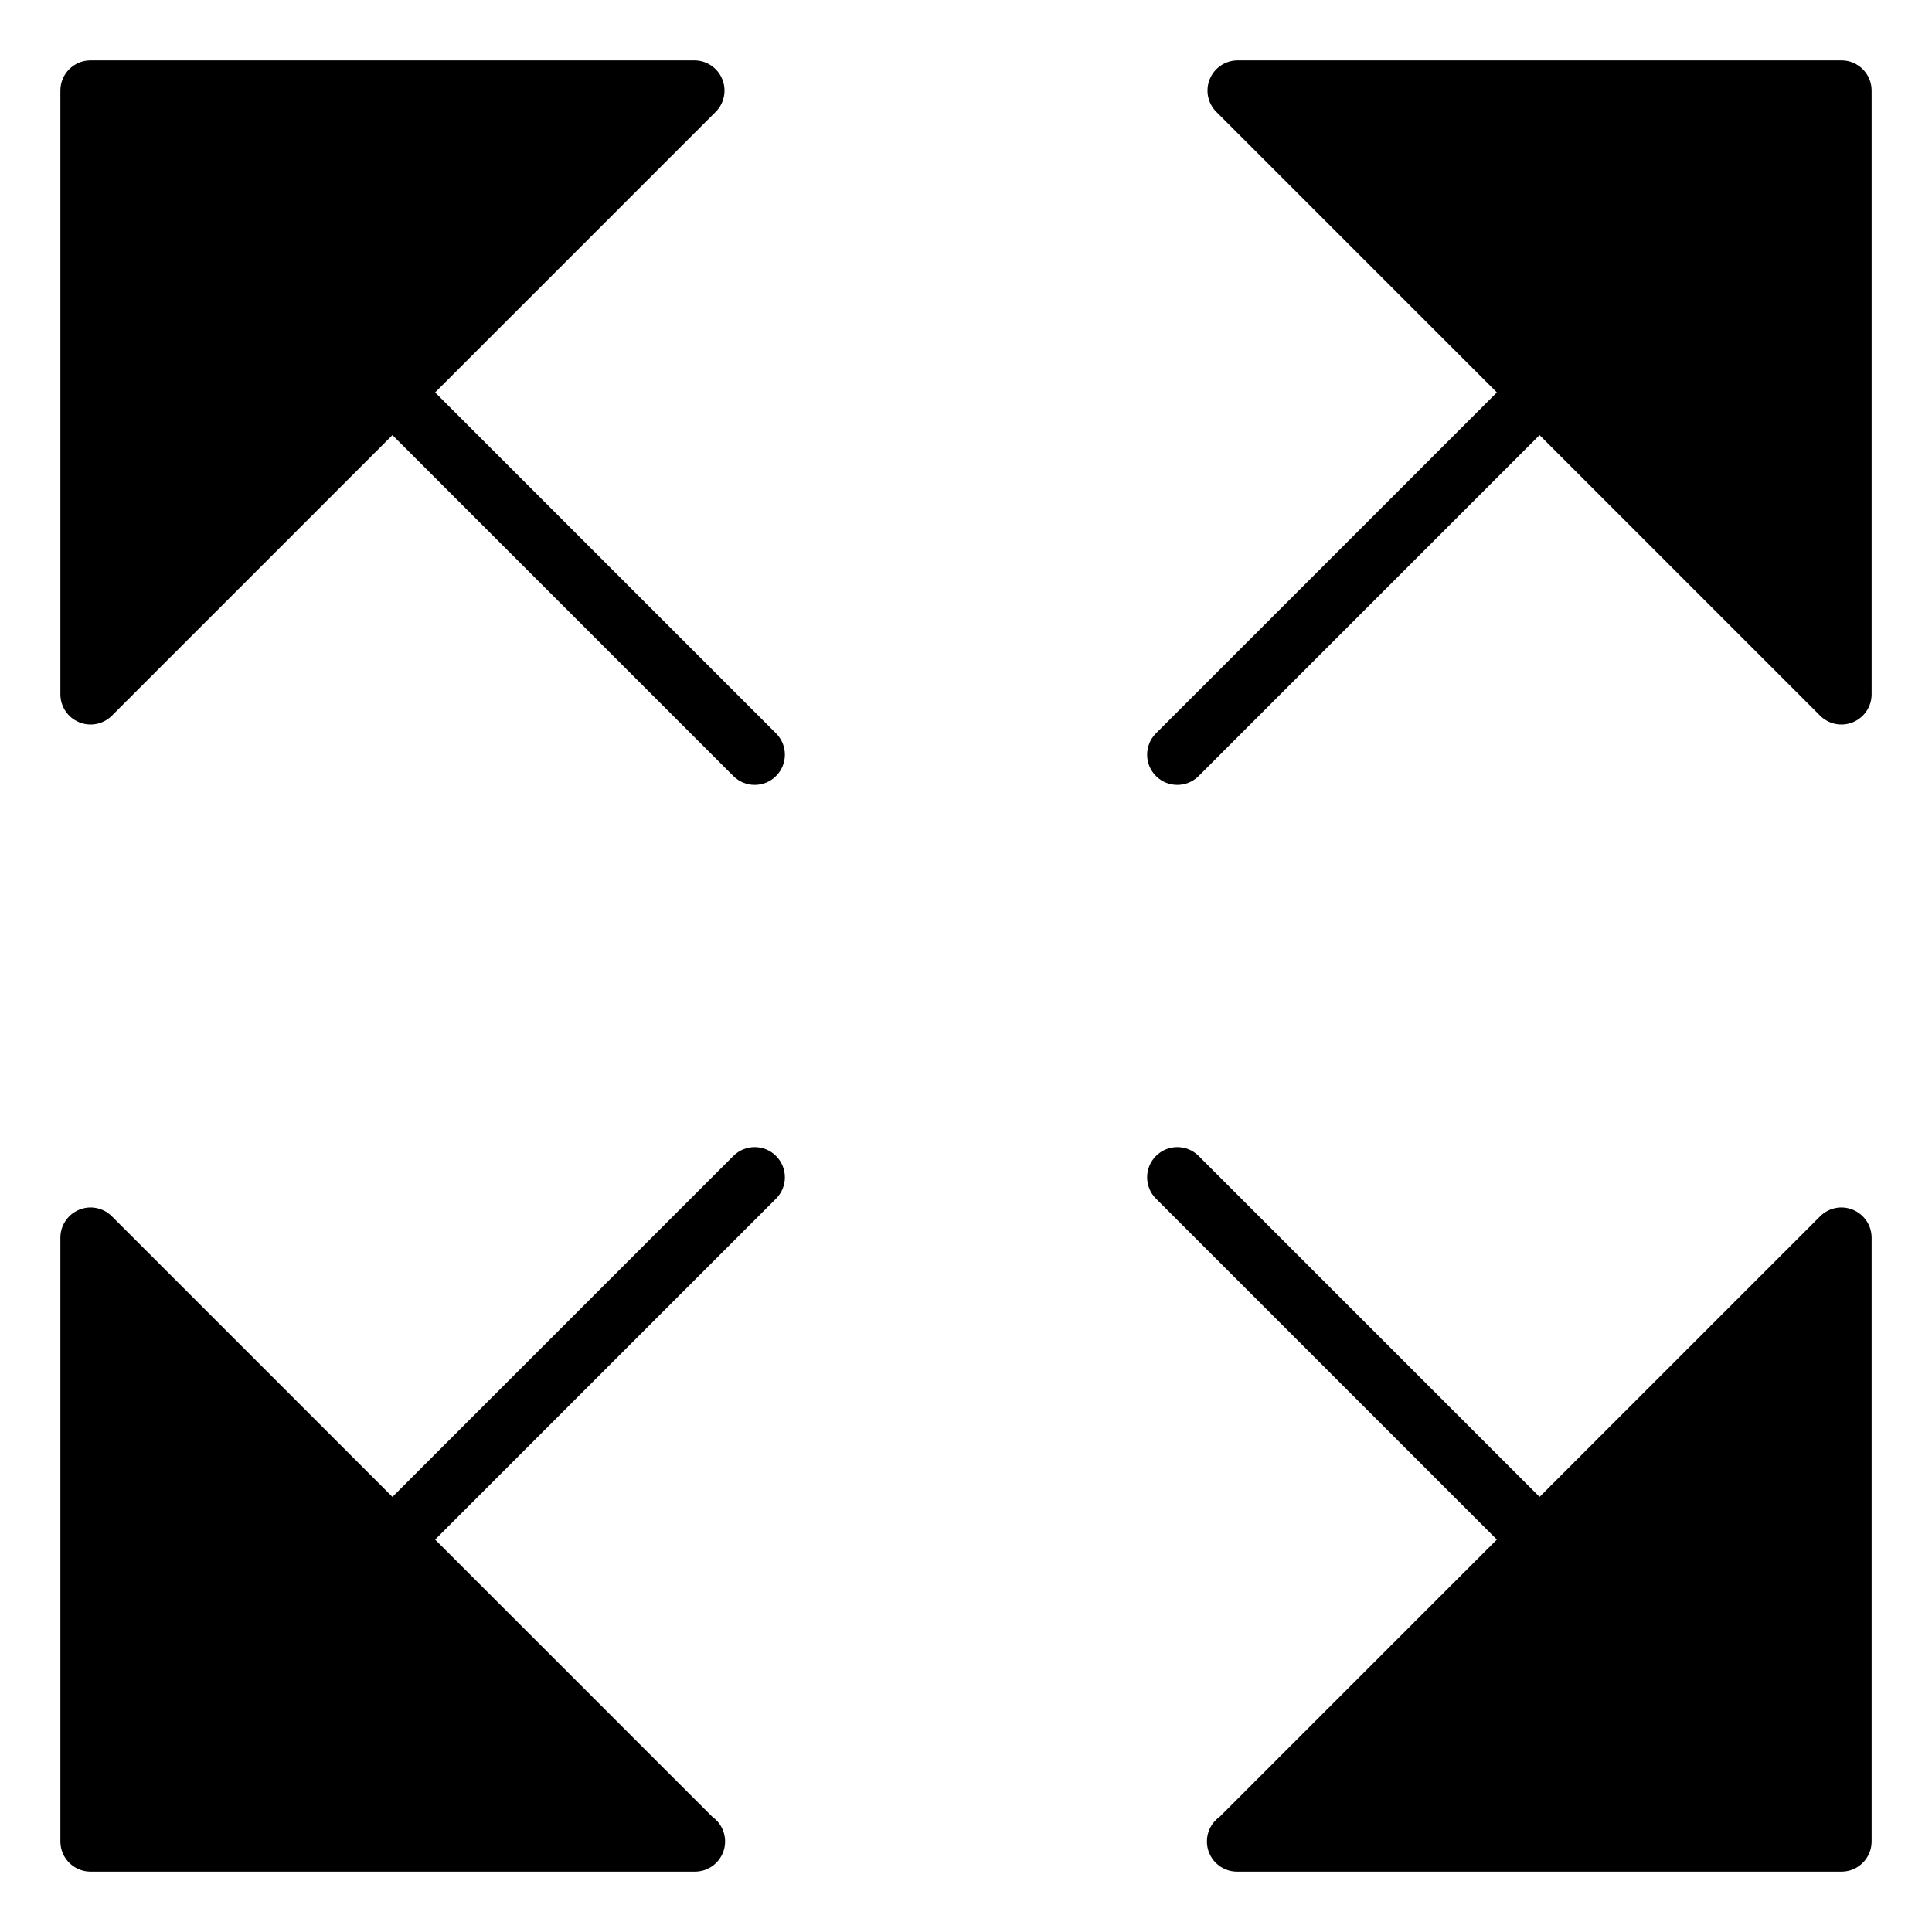 <?xml version="1.0" encoding="utf-8"?>
<!-- Generator: Adobe Illustrator 19.2.1, SVG Export Plug-In . SVG Version: 6.00 Build 0)  -->
<!DOCTYPE svg PUBLIC "-//W3C//DTD SVG 1.1//EN" "http://www.w3.org/Graphics/SVG/1.1/DTD/svg11.dtd">
<svg version="1.1" id="Layer_1" xmlns="http://www.w3.org/2000/svg" xmlns:xlink="http://www.w3.org/1999/xlink" x="0px" y="0px"
	 width="64px" height="64px" viewBox="0 0 64 64" enable-background="new 0 0 64 64" xml:space="preserve">
<path d="M39.98,61c0,0.553,0.448,1,1,1c0.007,0,0.014-0.001,0.02,0h20c0.552,0,1-0.447,1-1V41c0-0.404-0.244-0.77-0.617-0.924
	c-0.374-0.157-0.803-0.07-1.09,0.217L51,49.586L39.707,38.293c-0.391-0.391-1.023-0.391-1.414,0s-0.391,1.023,0,1.414L49.586,51
	l-9.184,9.184C40.146,60.365,39.98,60.663,39.98,61z"/>
<path d="M25.707,24.293L14.414,13l9.293-9.293c0.286-0.286,0.372-0.716,0.217-1.09S23.404,2,23,2H3C2.448,2,2,2.447,2,3v20
	c0,0.404,0.244,0.77,0.617,0.924c0.366,0.153,0.799,0.074,1.09-0.217L13,14.414l11.293,11.293c0.391,0.391,1.023,0.391,1.414,0
	S26.098,24.684,25.707,24.293z"/>
<path d="M25.707,38.293c-0.391-0.391-1.023-0.391-1.414,0L13,49.586l-9.293-9.293c-0.287-0.287-0.716-0.374-1.09-0.217
	C2.244,40.23,2,40.596,2,41v20c0,0.553,0.448,1,1,1h20c0.006-0.001,0.013,0,0.02,0c0.552,0,1-0.447,1-1
	c0-0.337-0.167-0.635-0.422-0.816L14.414,51l11.293-11.293C26.098,39.316,26.098,38.684,25.707,38.293z"/>
<path d="M62,3c0-0.553-0.448-1-1-1H41c-0.404,0-0.769,0.243-0.924,0.617s-0.069,0.804,0.217,1.09L49.586,13L38.293,24.293
	c-0.391,0.391-0.391,1.023,0,1.414s1.023,0.391,1.414,0L51,14.414l9.293,9.293c0.291,0.291,0.724,0.37,1.09,0.217
	C61.756,23.77,62,23.404,62,23V3z"/>
</svg>
